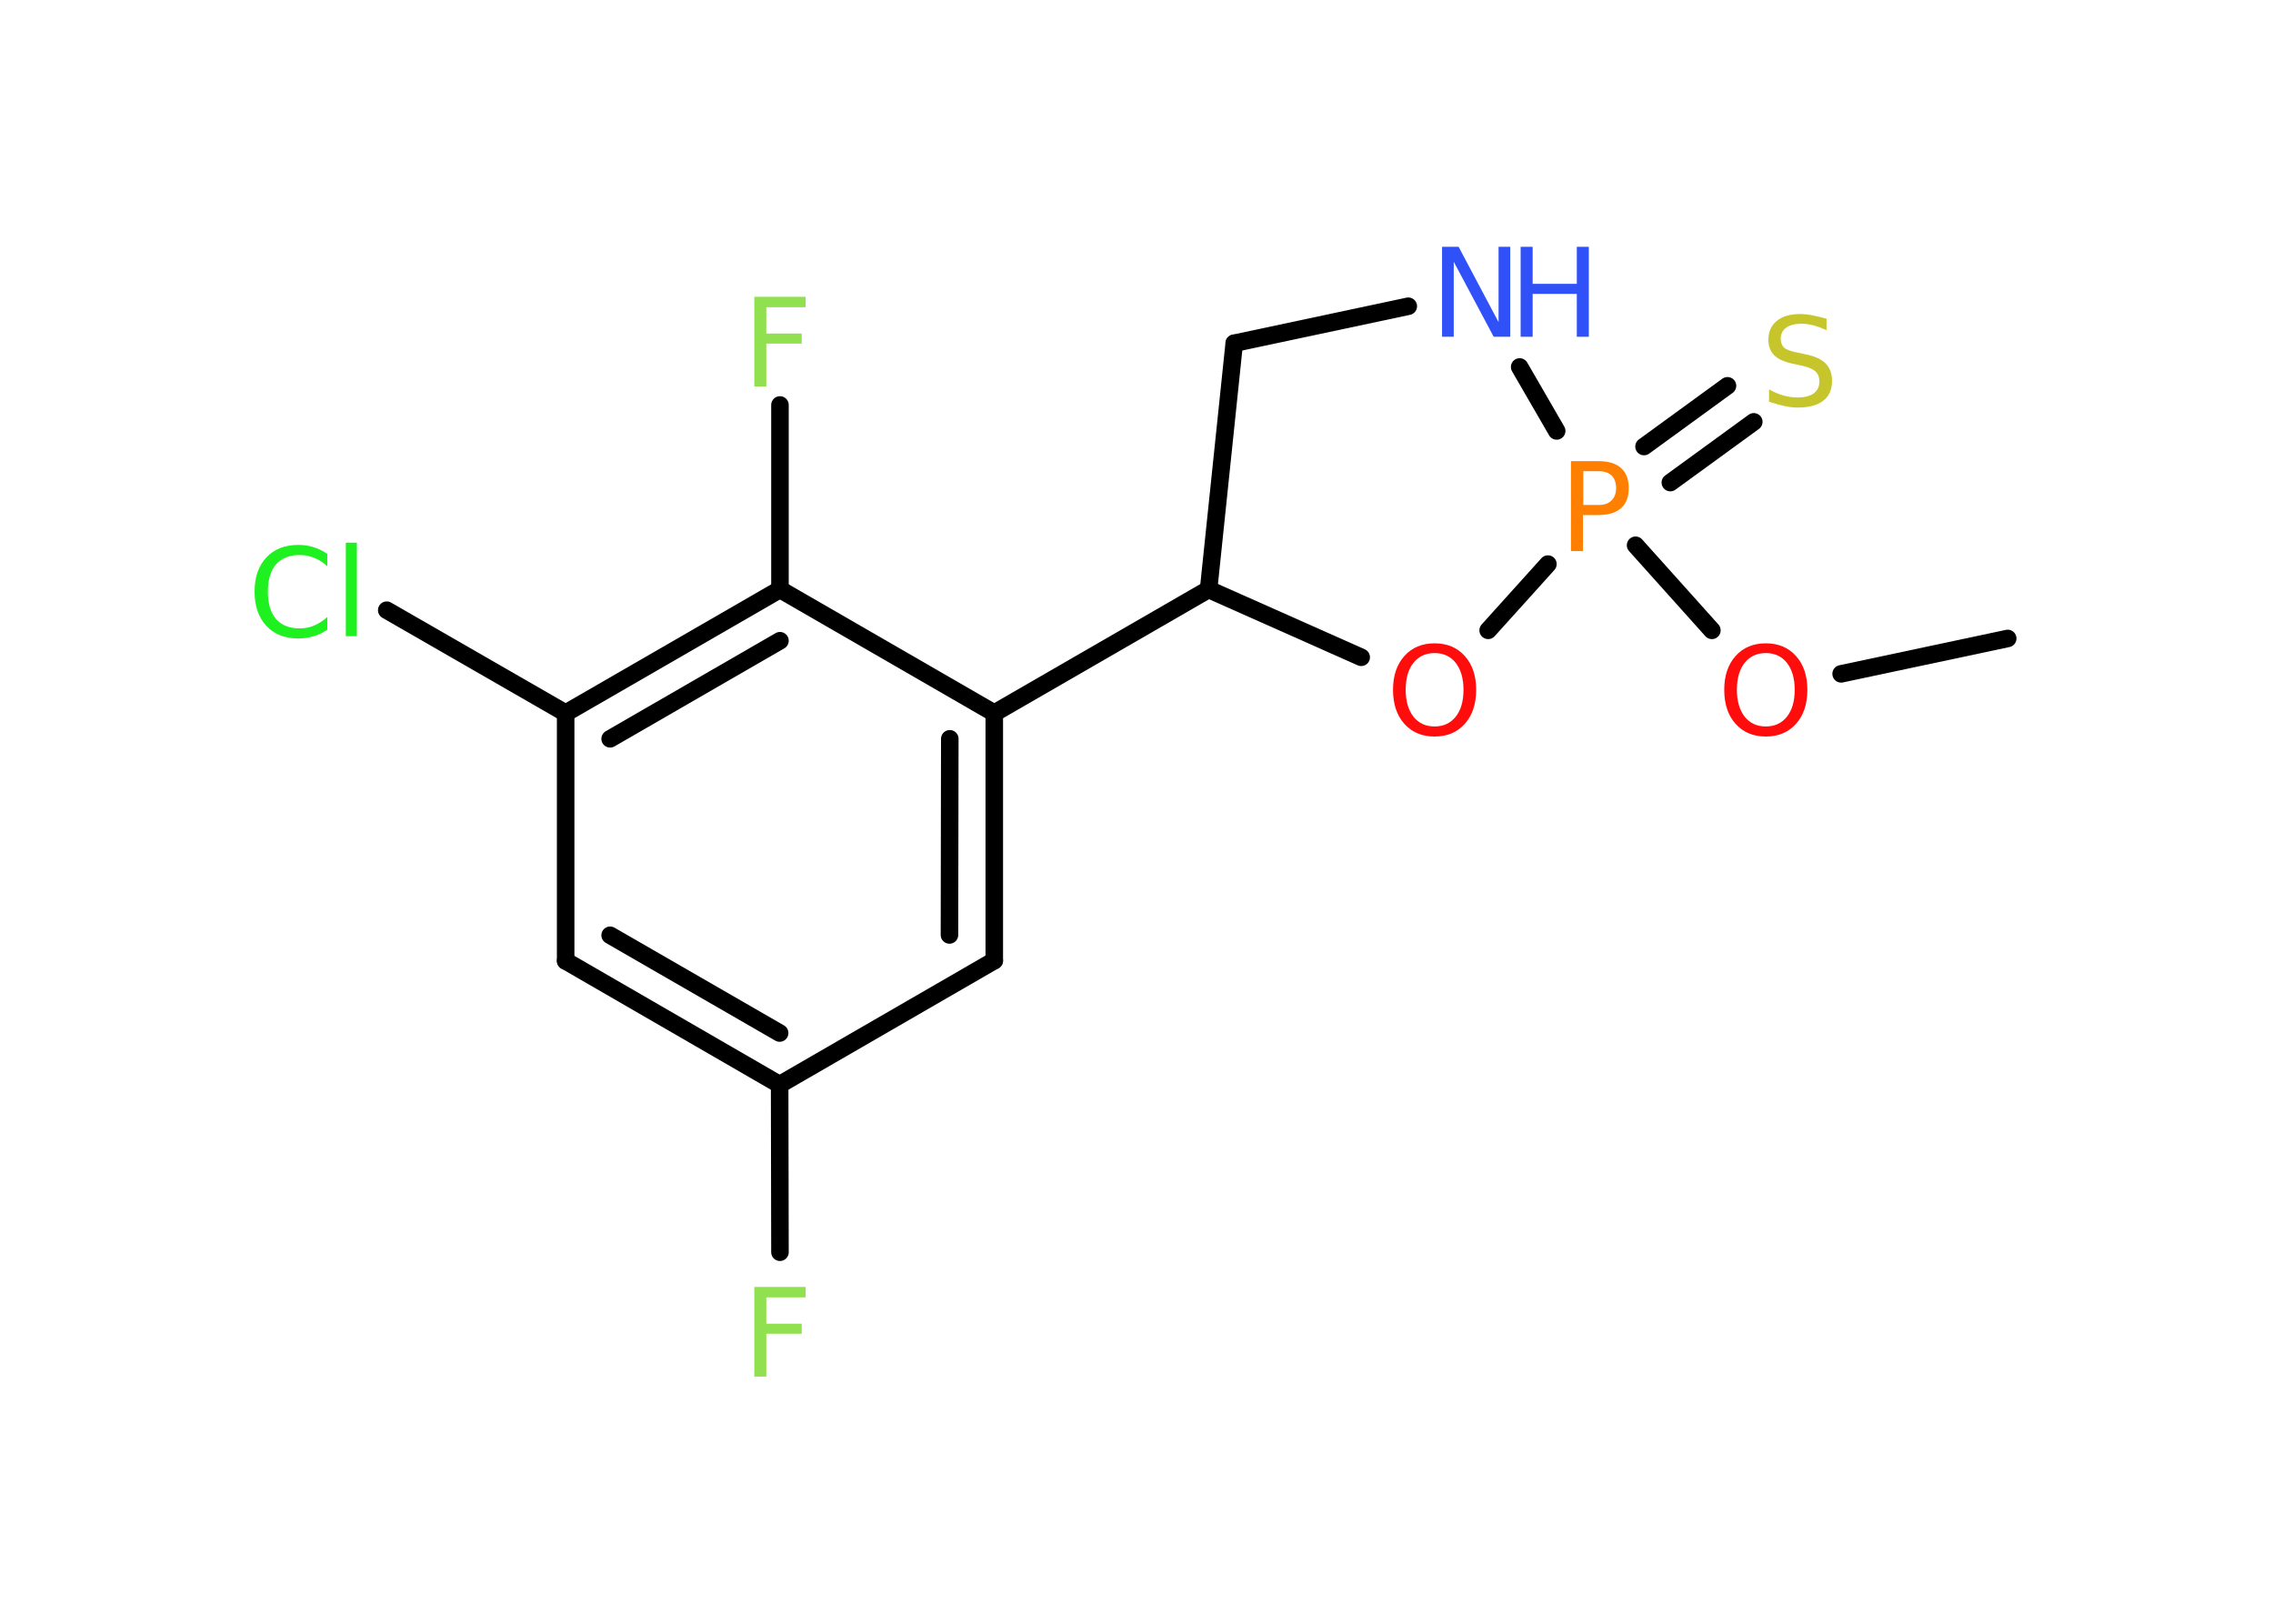 <?xml version='1.0' encoding='UTF-8'?>
<!DOCTYPE svg PUBLIC "-//W3C//DTD SVG 1.1//EN" "http://www.w3.org/Graphics/SVG/1.1/DTD/svg11.dtd">
<svg version='1.2' xmlns='http://www.w3.org/2000/svg' xmlns:xlink='http://www.w3.org/1999/xlink' width='70.0mm' height='50.0mm' viewBox='0 0 70.0 50.0'>
  <desc>Generated by the Chemistry Development Kit (http://github.com/cdk)</desc>
  <g stroke-linecap='round' stroke-linejoin='round' stroke='#000000' stroke-width='.54' fill='#90E050'>
    <rect x='.0' y='.0' width='70.0' height='50.0' fill='#FFFFFF' stroke='none'/>
    <g id='mol1' class='mol'>
      <line id='mol1bnd1' class='bond' x1='61.83' y1='19.66' x2='56.7' y2='20.75'/>
      <line id='mol1bnd2' class='bond' x1='52.72' y1='19.41' x2='50.37' y2='16.79'/>
      <g id='mol1bnd3' class='bond'>
        <line x1='50.63' y1='13.75' x2='53.2' y2='11.88'/>
        <line x1='51.44' y1='14.86' x2='54.01' y2='12.99'/>
      </g>
      <line id='mol1bnd4' class='bond' x1='47.94' y1='13.27' x2='46.8' y2='11.3'/>
      <line id='mol1bnd5' class='bond' x1='43.37' y1='9.43' x2='38.01' y2='10.57'/>
      <line id='mol1bnd6' class='bond' x1='38.01' y1='10.57' x2='37.22' y2='18.15'/>
      <line id='mol1bnd7' class='bond' x1='37.22' y1='18.15' x2='30.62' y2='21.96'/>
      <g id='mol1bnd8' class='bond'>
        <line x1='30.62' y1='29.58' x2='30.62' y2='21.96'/>
        <line x1='29.24' y1='28.79' x2='29.25' y2='22.75'/>
      </g>
      <line id='mol1bnd9' class='bond' x1='30.62' y1='29.58' x2='24.01' y2='33.4'/>
      <line id='mol1bnd10' class='bond' x1='24.01' y1='33.4' x2='24.02' y2='38.56'/>
      <g id='mol1bnd11' class='bond'>
        <line x1='17.42' y1='29.59' x2='24.01' y2='33.4'/>
        <line x1='18.79' y1='28.8' x2='24.01' y2='31.81'/>
      </g>
      <line id='mol1bnd12' class='bond' x1='17.42' y1='29.59' x2='17.42' y2='21.96'/>
      <line id='mol1bnd13' class='bond' x1='17.42' y1='21.96' x2='11.91' y2='18.79'/>
      <g id='mol1bnd14' class='bond'>
        <line x1='24.02' y1='18.15' x2='17.42' y2='21.96'/>
        <line x1='24.02' y1='19.73' x2='18.79' y2='22.75'/>
      </g>
      <line id='mol1bnd15' class='bond' x1='30.62' y1='21.96' x2='24.02' y2='18.15'/>
      <line id='mol1bnd16' class='bond' x1='24.02' y1='18.15' x2='24.02' y2='12.47'/>
      <line id='mol1bnd17' class='bond' x1='37.22' y1='18.15' x2='41.92' y2='20.24'/>
      <line id='mol1bnd18' class='bond' x1='47.67' y1='17.37' x2='45.83' y2='19.41'/>
      <path id='mol1atm2' class='atom' d='M54.38 20.11q-.41 .0 -.65 .3q-.24 .3 -.24 .83q.0 .52 .24 .83q.24 .3 .65 .3q.41 .0 .65 -.3q.24 -.3 .24 -.83q.0 -.52 -.24 -.83q-.24 -.3 -.65 -.3zM54.38 19.81q.58 .0 .93 .39q.35 .39 .35 1.04q.0 .66 -.35 1.05q-.35 .39 -.93 .39q-.58 .0 -.93 -.39q-.35 -.39 -.35 -1.05q.0 -.65 .35 -1.04q.35 -.39 .93 -.39z' stroke='none' fill='#FF0D0D'/>
      <path id='mol1atm3' class='atom' d='M48.76 14.51v1.04h.47q.26 .0 .4 -.14q.14 -.14 .14 -.38q.0 -.25 -.14 -.39q-.14 -.13 -.4 -.13h-.47zM48.38 14.2h.84q.47 .0 .7 .21q.24 .21 .24 .62q.0 .41 -.24 .62q-.24 .21 -.7 .21h-.47v1.11h-.37v-2.77z' stroke='none' fill='#FF8000'/>
      <path id='mol1atm4' class='atom' d='M56.25 9.81v.36q-.21 -.1 -.4 -.15q-.19 -.05 -.37 -.05q-.31 .0 -.47 .12q-.17 .12 -.17 .34q.0 .18 .11 .28q.11 .09 .42 .15l.23 .05q.42 .08 .62 .28q.2 .2 .2 .54q.0 .4 -.27 .61q-.27 .21 -.79 .21q-.2 .0 -.42 -.05q-.22 -.05 -.46 -.13v-.38q.23 .13 .45 .19q.22 .06 .43 .06q.32 .0 .5 -.13q.17 -.13 .17 -.36q.0 -.21 -.13 -.32q-.13 -.11 -.41 -.17l-.23 -.05q-.42 -.08 -.61 -.26q-.19 -.18 -.19 -.49q.0 -.37 .26 -.58q.26 -.21 .71 -.21q.19 .0 .39 .04q.2 .04 .41 .1z' stroke='none' fill='#C6C62C'/>
      <g id='mol1atm5' class='atom'>
        <path d='M44.42 7.6h.5l1.23 2.32v-2.32h.36v2.77h-.51l-1.23 -2.31v2.31h-.36v-2.77z' stroke='none' fill='#3050F8'/>
        <path d='M46.83 7.6h.37v1.14h1.36v-1.14h.37v2.77h-.37v-1.32h-1.36v1.32h-.37v-2.77z' stroke='none' fill='#3050F8'/>
      </g>
      <path id='mol1atm11' class='atom' d='M23.22 39.63h1.59v.32h-1.21v.81h1.09v.31h-1.09v1.32h-.37v-2.77z' stroke='none'/>
      <path id='mol1atm14' class='atom' d='M10.08 17.04v.4q-.19 -.18 -.4 -.26q-.21 -.09 -.45 -.09q-.47 .0 -.73 .29q-.25 .29 -.25 .84q.0 .55 .25 .84q.25 .29 .73 .29q.24 .0 .45 -.09q.21 -.09 .4 -.26v.39q-.2 .14 -.42 .2q-.22 .07 -.47 .07q-.63 .0 -.99 -.39q-.36 -.39 -.36 -1.05q.0 -.67 .36 -1.05q.36 -.39 .99 -.39q.25 .0 .47 .07q.22 .07 .41 .2zM10.65 16.71h.34v2.88h-.34v-2.88z' stroke='none' fill='#1FF01F'/>
      <path id='mol1atm16' class='atom' d='M23.22 9.14h1.59v.32h-1.21v.81h1.09v.31h-1.09v1.32h-.37v-2.77z' stroke='none'/>
      <path id='mol1atm17' class='atom' d='M44.18 20.11q-.41 .0 -.65 .3q-.24 .3 -.24 .83q.0 .52 .24 .83q.24 .3 .65 .3q.41 .0 .65 -.3q.24 -.3 .24 -.83q.0 -.52 -.24 -.83q-.24 -.3 -.65 -.3zM44.18 19.81q.58 .0 .93 .39q.35 .39 .35 1.04q.0 .66 -.35 1.05q-.35 .39 -.93 .39q-.58 .0 -.93 -.39q-.35 -.39 -.35 -1.05q.0 -.65 .35 -1.04q.35 -.39 .93 -.39z' stroke='none' fill='#FF0D0D'/>
    </g>
  </g>
</svg>
